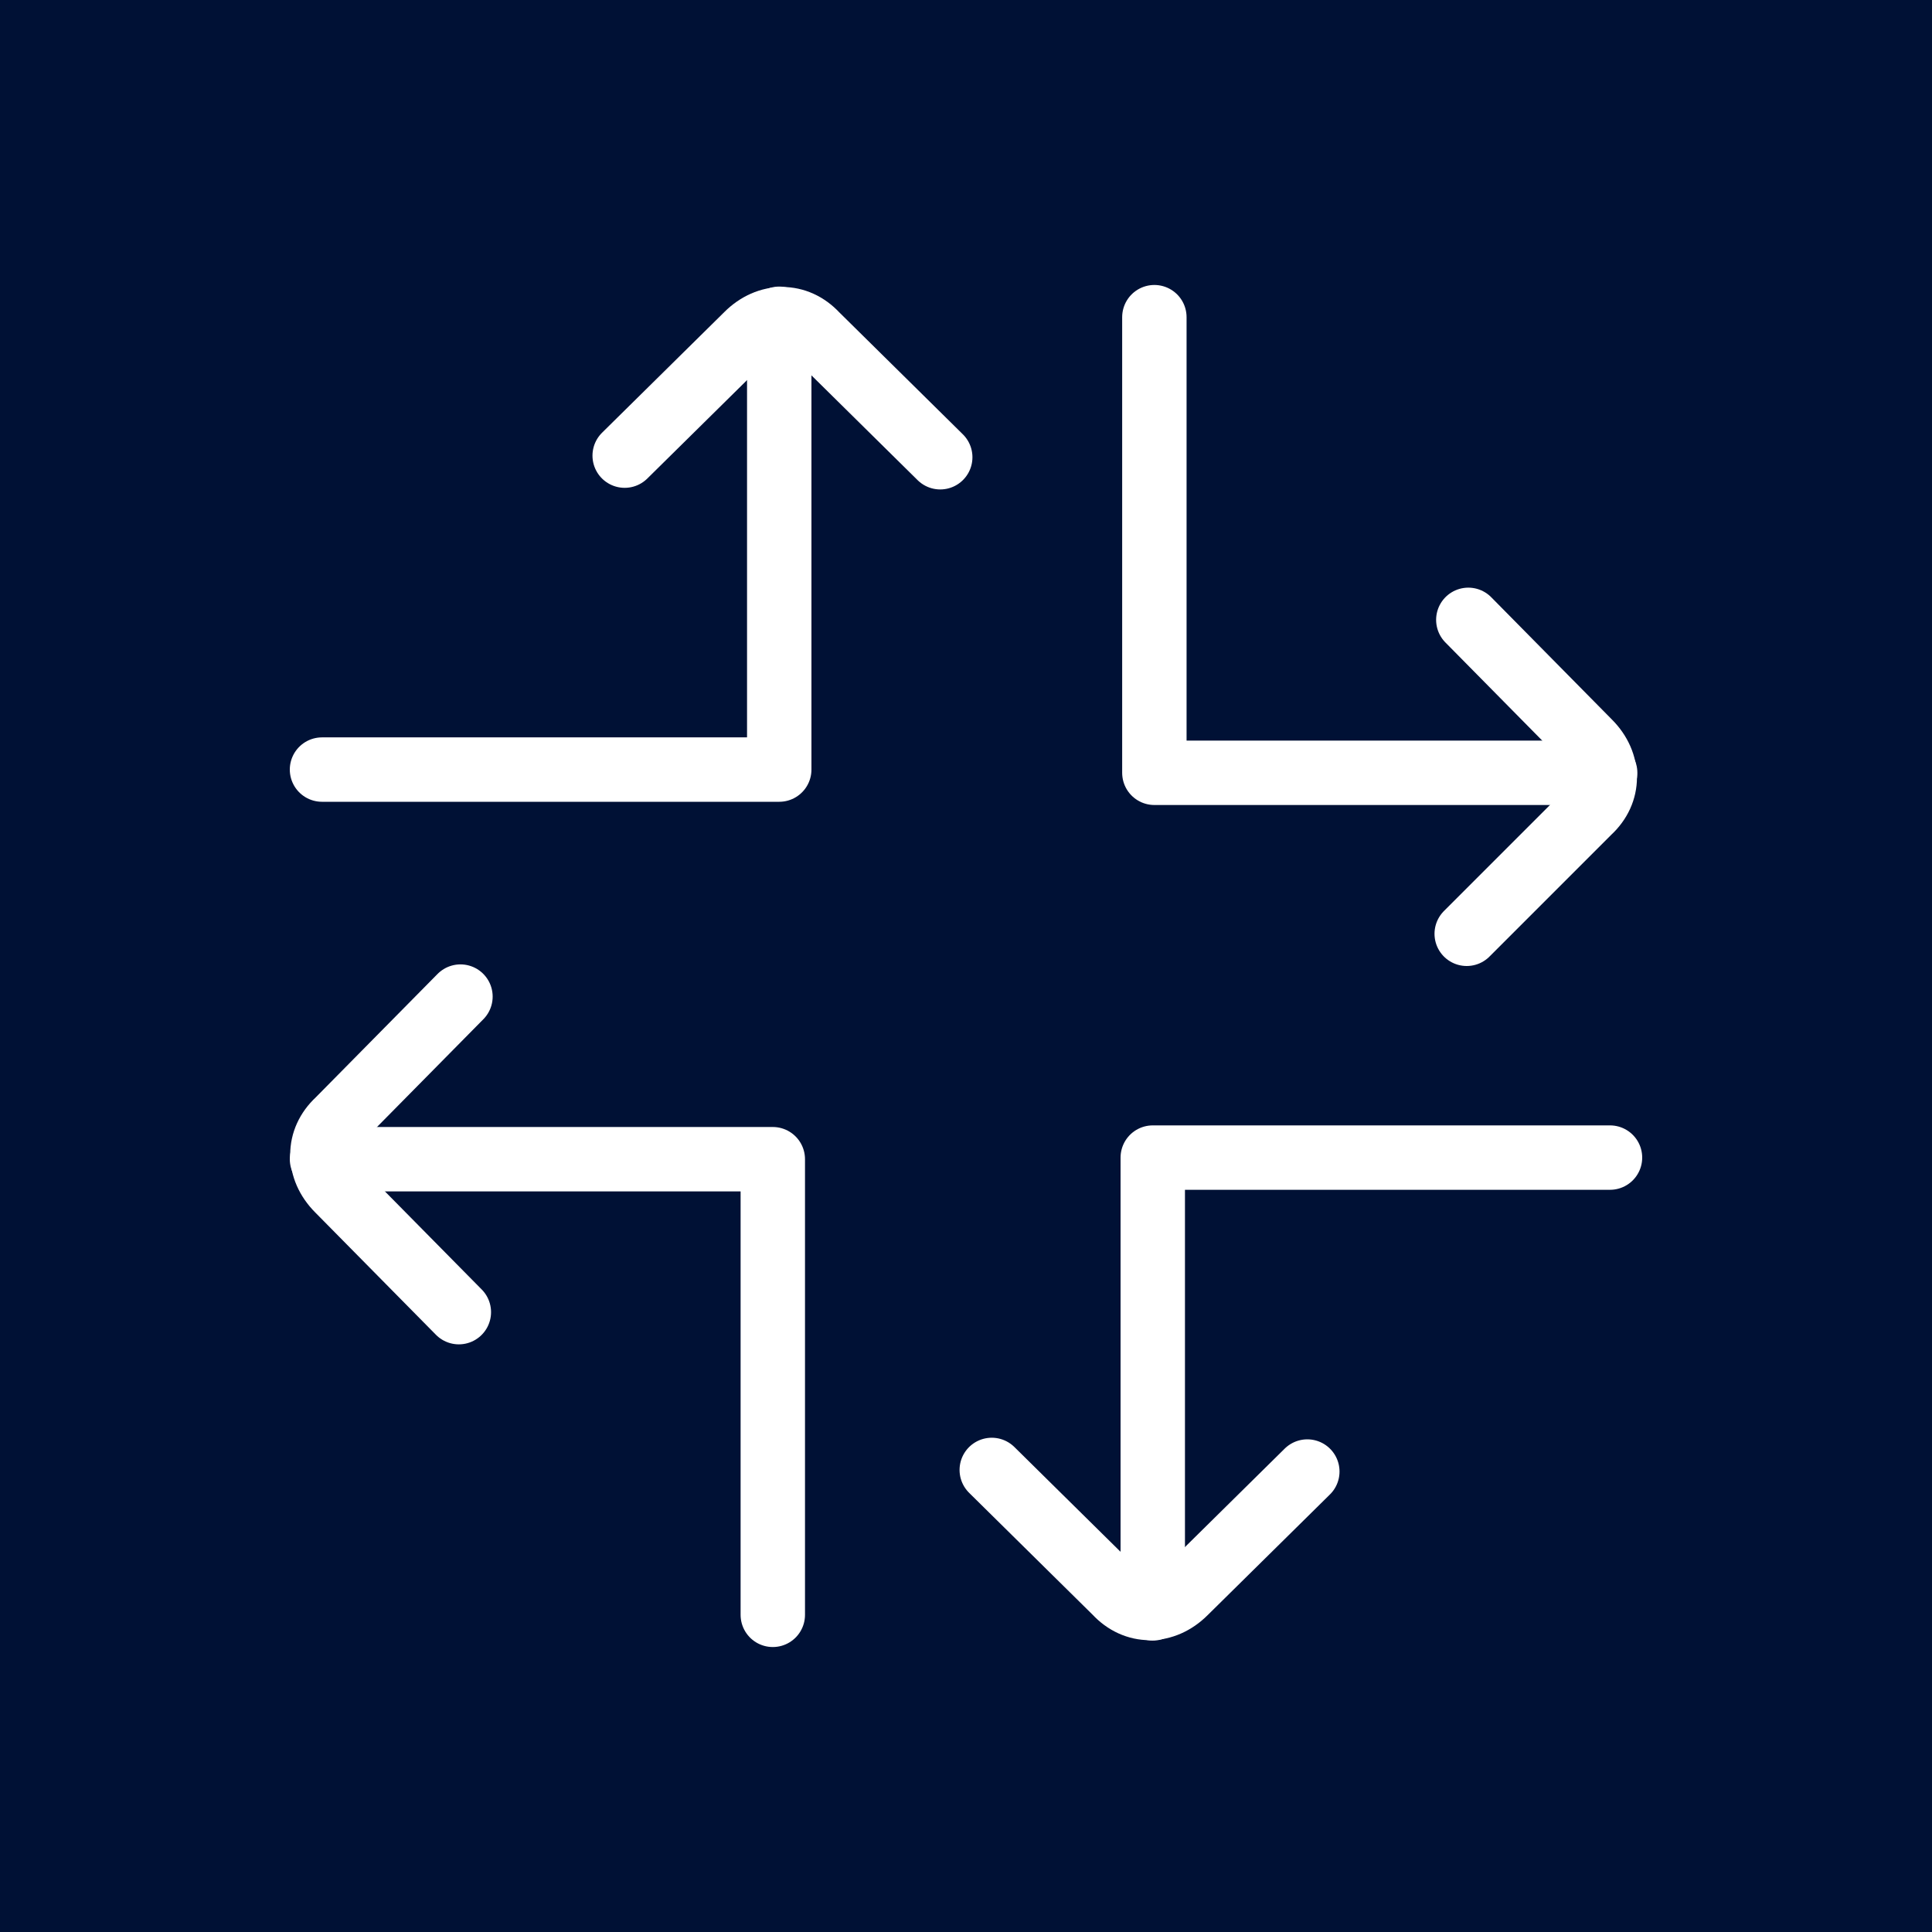 <svg xmlns="http://www.w3.org/2000/svg" viewBox="0 0 120 120" id="Layer_1" version="1.1">
  <style type="text/css">
    .st0 { fill: #001135; }
    .st1 { fill: none; stroke: #FFFFFF; stroke-width: 4; stroke-linecap: round; stroke-linejoin: round; stroke-miterlimit: 10; }
  </style>
  <rect width="120" height="120" class="st0"/>
  <g>
    <g>
      <path d="M71.7,19.7V48h28" class="st1"/>
      <path d="M91.2,38.5l7.5,7.6c1.3,1.3,1.3,3.1,0,4.3L91.1,58" class="st1"/>
    </g>
    <g>
      <path d="M20,47.8h28.4v-28" class="st1"/>
      <path d="M38.8,28.3l7.6-7.5c1.3-1.3,3.1-1.3,4.3,0l7.7,7.6" class="st1"/>
    </g>
    <g>
      <path d="M48,100.3V72H20" class="st1"/>
      <path d="M28.5,81.5L21,73.9c-1.3-1.3-1.3-3.1,0-4.3l7.6-7.7" class="st1"/>
    </g>
    <g>
      <path d="M100,71.9H71.6v28" class="st1"/>
      <path d="M81.2,91.4l-7.6,7.5c-1.3,1.3-3.1,1.3-4.3,0l-7.7-7.6" class="st1"/>
    </g>
  </g>
</svg>
